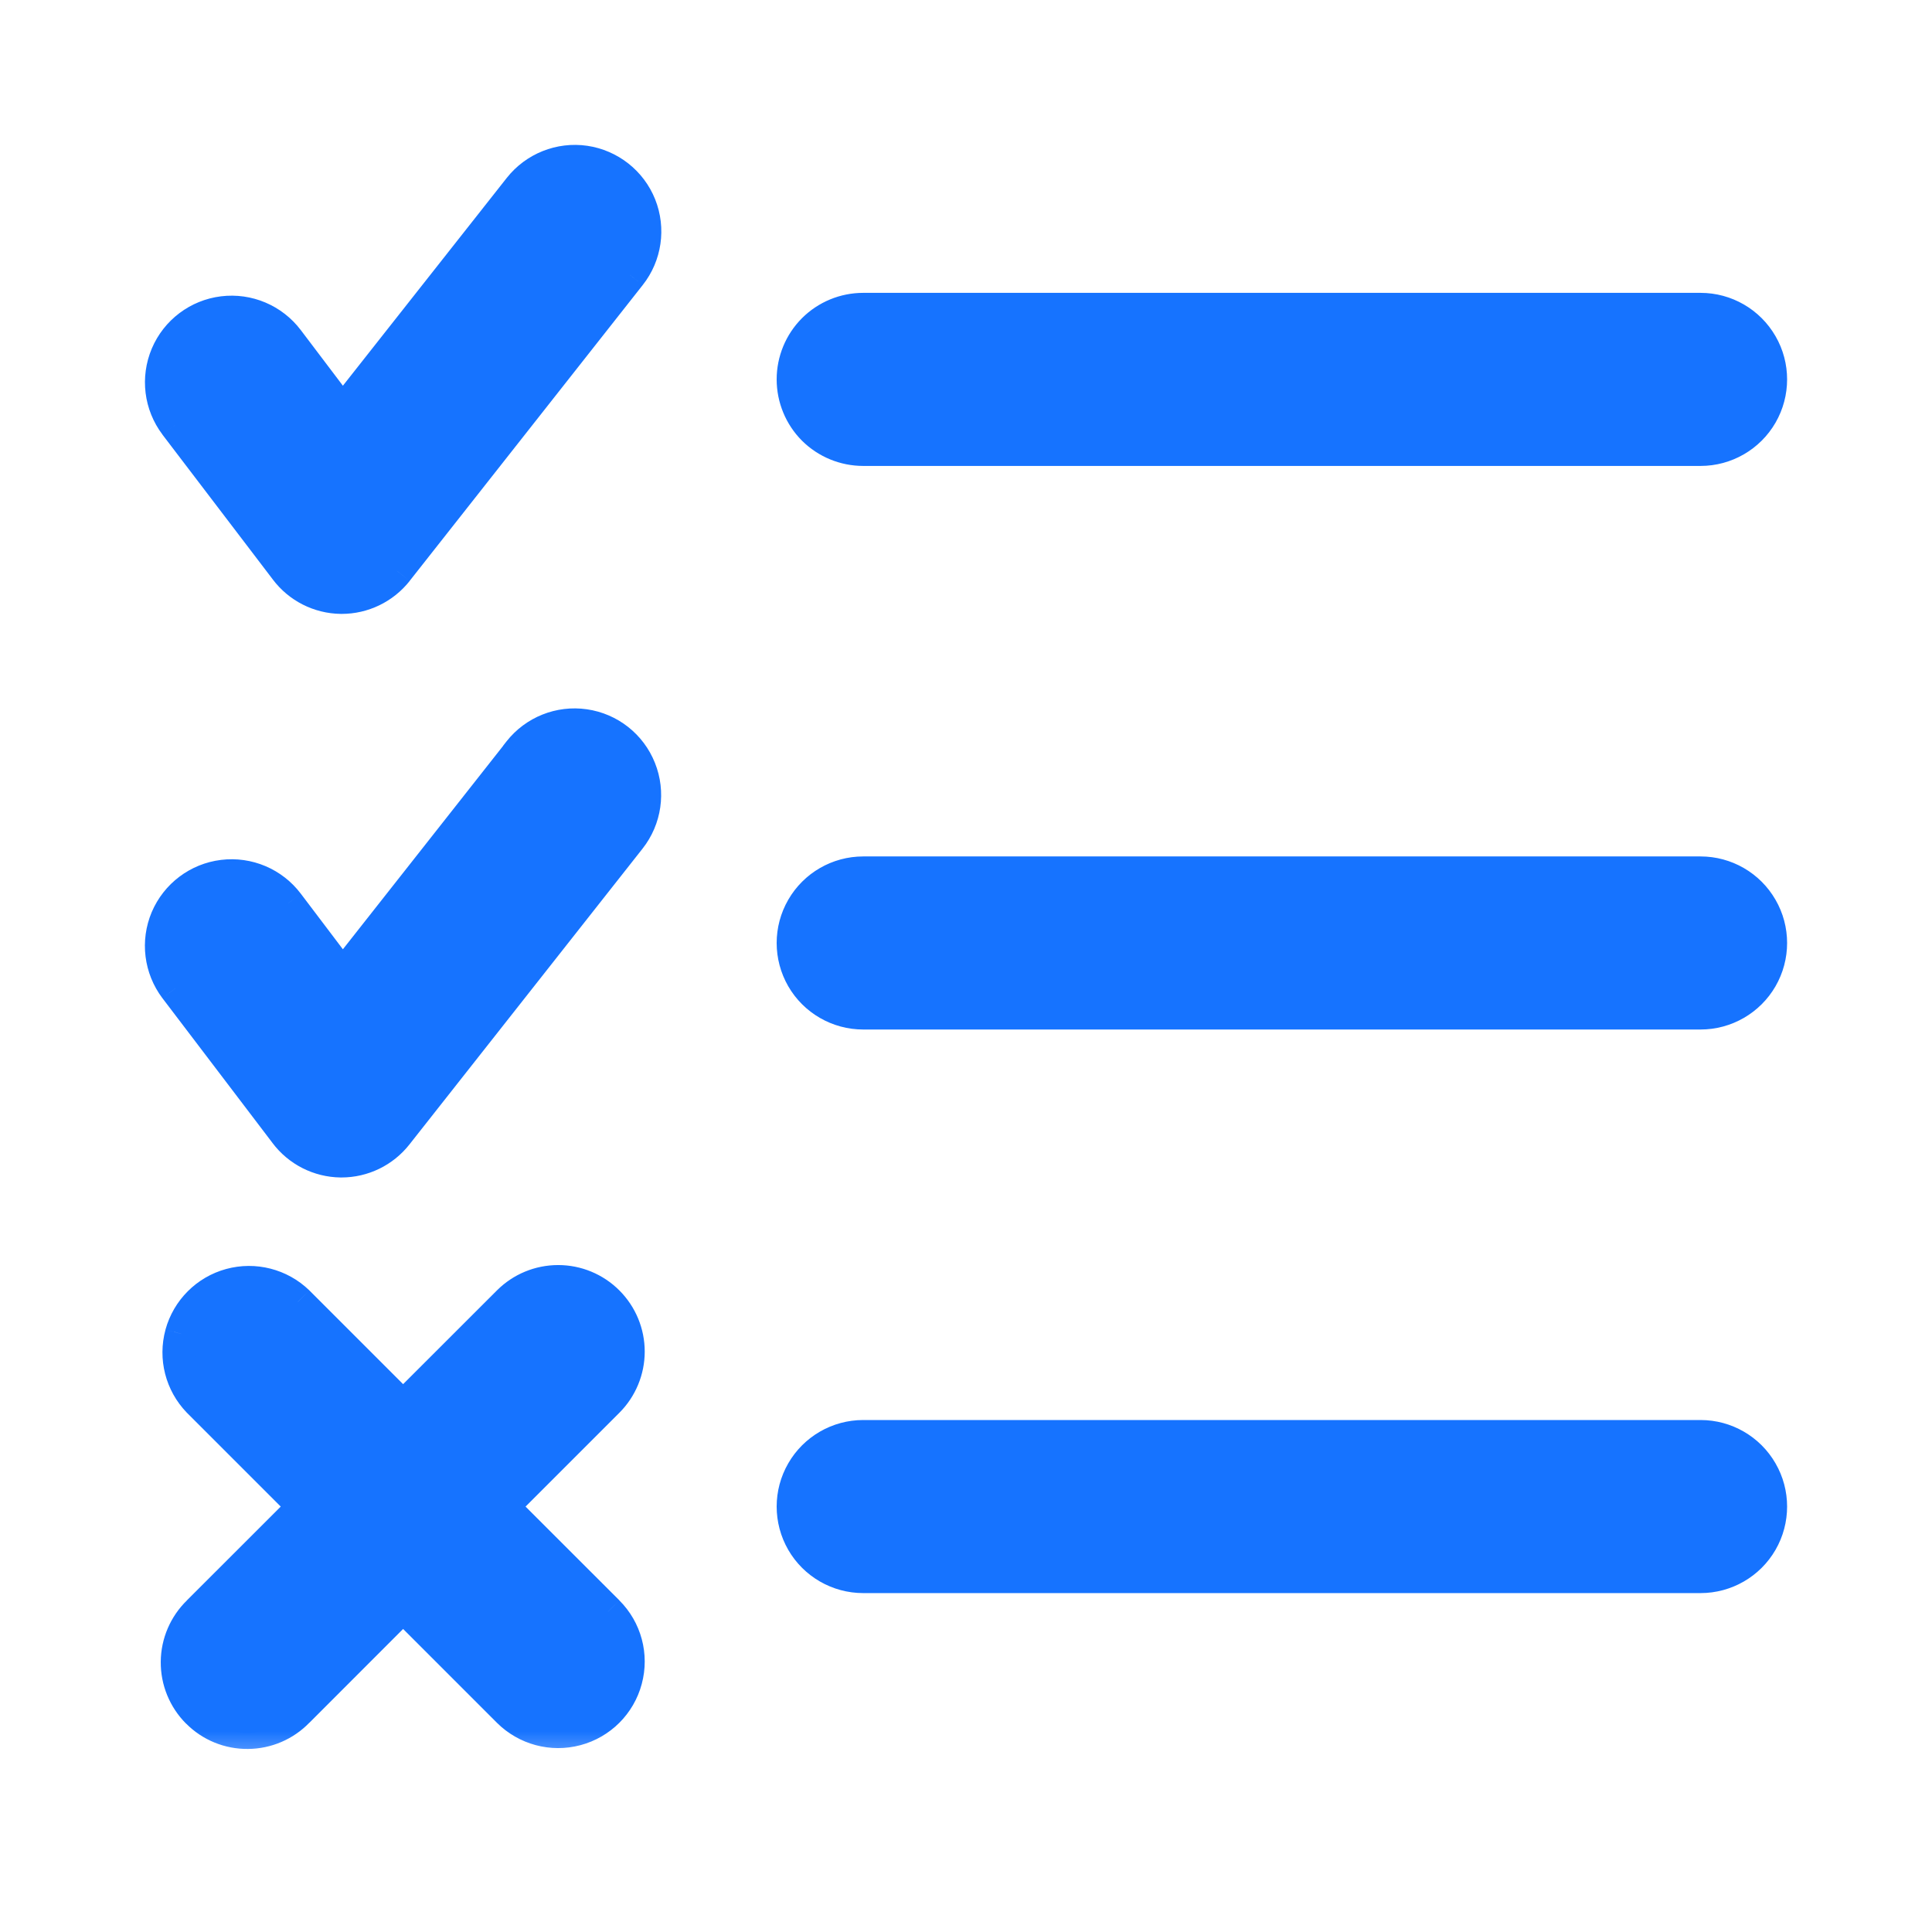 <svg width="24" height="24" viewBox="0 0 24 24" fill="none" xmlns="http://www.w3.org/2000/svg">
<mask id="path-1-outside-1_5614_8970" maskUnits="userSpaceOnUse" x="1" y="1" width="22" height="21" fill="black">
<rect fill="white" x="1" y="1" width="22" height="21"/>
<path d="M9.848 4.713C9.848 4.481 9.94 4.259 10.104 4.095C10.268 3.93 10.491 3.838 10.723 3.838H21.125C21.437 3.838 21.726 4.005 21.883 4.276C22.039 4.547 22.039 4.88 21.883 5.151C21.726 5.422 21.437 5.588 21.125 5.588H10.723C10.491 5.588 10.268 5.496 10.104 5.332C9.94 5.168 9.848 4.945 9.848 4.713ZM3.547 7.076C3.71 7.294 3.965 7.423 4.236 7.426H4.245C4.513 7.426 4.766 7.303 4.932 7.093L7.827 3.417C8.021 3.172 8.069 2.842 7.953 2.551C7.837 2.261 7.575 2.054 7.266 2.009C6.957 1.964 6.647 2.088 6.453 2.333L4.256 5.118L3.577 4.221C3.389 3.971 3.081 3.841 2.77 3.879C2.459 3.918 2.192 4.119 2.07 4.407C1.948 4.696 1.989 5.028 2.177 5.278L3.547 7.076ZM21.125 10.839H10.723C10.41 10.839 10.121 11.006 9.965 11.277C9.808 11.547 9.808 11.881 9.965 12.152C10.121 12.422 10.41 12.589 10.723 12.589H21.125C21.437 12.589 21.726 12.422 21.883 12.152C22.039 11.881 22.039 11.547 21.883 11.277C21.726 11.006 21.437 10.839 21.125 10.839ZM6.449 9.336L4.256 12.119L3.577 11.222C3.388 10.972 3.081 10.842 2.77 10.88C2.459 10.919 2.192 11.12 2.07 11.408C1.947 11.697 1.988 12.028 2.177 12.279L3.544 14.077C3.707 14.294 3.962 14.424 4.233 14.427H4.242C4.51 14.427 4.763 14.304 4.929 14.094L7.825 10.418C8.018 10.172 8.066 9.842 7.95 9.551C7.834 9.261 7.572 9.054 7.262 9.009C6.953 8.964 6.643 9.088 6.449 9.334L6.449 9.336ZM21.125 17.84H10.723C10.41 17.84 10.121 18.007 9.965 18.278C9.808 18.548 9.808 18.882 9.965 19.153C10.121 19.424 10.41 19.59 10.723 19.59H21.125C21.437 19.59 21.726 19.424 21.883 19.153C22.039 18.882 22.039 18.548 21.883 18.278C21.726 18.007 21.437 17.84 21.125 17.84ZM7.553 16.171C7.388 16.007 7.166 15.915 6.934 15.915C6.701 15.915 6.479 16.007 6.314 16.171L5.008 17.478L3.701 16.171C3.479 15.957 3.16 15.875 2.862 15.957C2.564 16.039 2.331 16.271 2.249 16.569C2.168 16.867 2.249 17.186 2.464 17.409L3.77 18.715L2.464 20.022C2.295 20.185 2.199 20.409 2.197 20.644C2.195 20.878 2.287 21.104 2.453 21.27C2.619 21.436 2.845 21.528 3.079 21.526C3.314 21.524 3.538 21.428 3.701 21.259L5.008 19.953L6.314 21.259C6.536 21.48 6.858 21.567 7.16 21.486C7.462 21.405 7.698 21.169 7.779 20.867C7.86 20.565 7.774 20.243 7.553 20.022L6.245 18.715L7.553 17.409C7.716 17.245 7.809 17.022 7.809 16.79C7.809 16.558 7.717 16.335 7.553 16.171Z"/>
</mask>
<path d="M9.848 4.713C9.848 4.481 9.94 4.259 10.104 4.095C10.268 3.93 10.491 3.838 10.723 3.838H21.125C21.437 3.838 21.726 4.005 21.883 4.276C22.039 4.547 22.039 4.88 21.883 5.151C21.726 5.422 21.437 5.588 21.125 5.588H10.723C10.491 5.588 10.268 5.496 10.104 5.332C9.94 5.168 9.848 4.945 9.848 4.713ZM3.547 7.076C3.71 7.294 3.965 7.423 4.236 7.426H4.245C4.513 7.426 4.766 7.303 4.932 7.093L7.827 3.417C8.021 3.172 8.069 2.842 7.953 2.551C7.837 2.261 7.575 2.054 7.266 2.009C6.957 1.964 6.647 2.088 6.453 2.333L4.256 5.118L3.577 4.221C3.389 3.971 3.081 3.841 2.77 3.879C2.459 3.918 2.192 4.119 2.07 4.407C1.948 4.696 1.989 5.028 2.177 5.278L3.547 7.076ZM21.125 10.839H10.723C10.41 10.839 10.121 11.006 9.965 11.277C9.808 11.547 9.808 11.881 9.965 12.152C10.121 12.422 10.41 12.589 10.723 12.589H21.125C21.437 12.589 21.726 12.422 21.883 12.152C22.039 11.881 22.039 11.547 21.883 11.277C21.726 11.006 21.437 10.839 21.125 10.839ZM6.449 9.336L4.256 12.119L3.577 11.222C3.388 10.972 3.081 10.842 2.77 10.88C2.459 10.919 2.192 11.12 2.07 11.408C1.947 11.697 1.988 12.028 2.177 12.279L3.544 14.077C3.707 14.294 3.962 14.424 4.233 14.427H4.242C4.51 14.427 4.763 14.304 4.929 14.094L7.825 10.418C8.018 10.172 8.066 9.842 7.95 9.551C7.834 9.261 7.572 9.054 7.262 9.009C6.953 8.964 6.643 9.088 6.449 9.334L6.449 9.336ZM21.125 17.84H10.723C10.41 17.84 10.121 18.007 9.965 18.278C9.808 18.548 9.808 18.882 9.965 19.153C10.121 19.424 10.41 19.59 10.723 19.59H21.125C21.437 19.59 21.726 19.424 21.883 19.153C22.039 18.882 22.039 18.548 21.883 18.278C21.726 18.007 21.437 17.84 21.125 17.84ZM7.553 16.171C7.388 16.007 7.166 15.915 6.934 15.915C6.701 15.915 6.479 16.007 6.314 16.171L5.008 17.478L3.701 16.171C3.479 15.957 3.16 15.875 2.862 15.957C2.564 16.039 2.331 16.271 2.249 16.569C2.168 16.867 2.249 17.186 2.464 17.409L3.77 18.715L2.464 20.022C2.295 20.185 2.199 20.409 2.197 20.644C2.195 20.878 2.287 21.104 2.453 21.27C2.619 21.436 2.845 21.528 3.079 21.526C3.314 21.524 3.538 21.428 3.701 21.259L5.008 19.953L6.314 21.259C6.536 21.48 6.858 21.567 7.16 21.486C7.462 21.405 7.698 21.169 7.779 20.867C7.86 20.565 7.774 20.243 7.553 20.022L6.245 18.715L7.553 17.409C7.716 17.245 7.809 17.022 7.809 16.79C7.809 16.558 7.717 16.335 7.553 16.171Z" fill="#1673FF"/>
<path d="M21.883 4.276L22.056 4.176L22.056 4.176L21.883 4.276ZM21.883 5.151L22.056 5.251L22.056 5.251L21.883 5.151ZM3.547 7.076L3.707 6.956L3.706 6.955L3.547 7.076ZM4.236 7.426L4.234 7.626H4.236V7.426ZM4.245 7.426V7.626L4.245 7.626L4.245 7.426ZM4.932 7.093L5.089 7.217L5.089 7.216L4.932 7.093ZM7.827 3.417L7.67 3.293L7.67 3.294L7.827 3.417ZM7.266 2.009L7.295 1.811L7.295 1.811L7.266 2.009ZM6.453 2.333L6.296 2.209L6.296 2.209L6.453 2.333ZM4.256 5.118L4.097 5.239L4.253 5.446L4.413 5.242L4.256 5.118ZM3.577 4.221L3.418 4.342L3.418 4.342L3.577 4.221ZM2.77 3.879L2.745 3.681L2.745 3.681L2.77 3.879ZM2.07 4.407L2.254 4.485L2.254 4.485L2.07 4.407ZM2.177 5.278L2.018 5.398L2.018 5.399L2.177 5.278ZM9.965 11.277L9.792 11.177L9.792 11.177L9.965 11.277ZM9.965 12.152L9.792 12.252L9.792 12.252L9.965 12.152ZM21.883 12.152L22.056 12.252L22.056 12.252L21.883 12.152ZM21.883 11.277L22.056 11.177L22.056 11.177L21.883 11.277ZM6.449 9.336L6.606 9.459L6.649 9.404L6.649 9.334L6.449 9.336ZM4.256 12.119L4.097 12.24L4.253 12.447L4.413 12.243L4.256 12.119ZM3.577 11.222L3.417 11.343L3.418 11.343L3.577 11.222ZM2.77 10.88L2.745 10.682L2.745 10.682L2.77 10.88ZM2.07 11.408L2.254 11.486L2.254 11.486L2.07 11.408ZM2.177 12.279L2.017 12.399L2.018 12.4L2.177 12.279ZM3.544 14.077L3.704 13.957L3.703 13.956L3.544 14.077ZM4.233 14.427L4.231 14.627H4.233V14.427ZM4.242 14.427V14.627H4.242L4.242 14.427ZM4.929 14.094L5.086 14.217L5.086 14.217L4.929 14.094ZM7.825 10.418L7.982 10.542L7.982 10.542L7.825 10.418ZM7.95 9.551L8.136 9.477L8.136 9.477L7.95 9.551ZM7.262 9.009L7.234 9.207L7.234 9.207L7.262 9.009ZM6.449 9.334L6.292 9.21L6.249 9.265L6.249 9.335L6.449 9.334ZM9.965 18.278L9.792 18.178L9.792 18.178L9.965 18.278ZM9.965 19.153L9.792 19.253L9.792 19.253L9.965 19.153ZM21.883 19.153L22.056 19.253L22.056 19.253L21.883 19.153ZM21.883 18.278L22.056 18.178L22.056 18.178L21.883 18.278ZM7.553 16.171L7.694 16.03L7.553 16.171ZM6.314 16.171L6.456 16.313L6.456 16.313L6.314 16.171ZM5.008 17.478L4.866 17.619L5.008 17.761L5.149 17.619L5.008 17.478ZM3.701 16.171L3.843 16.03L3.84 16.027L3.701 16.171ZM2.862 15.957L2.809 15.764L2.809 15.764L2.862 15.957ZM2.249 16.569L2.056 16.516L2.056 16.517L2.249 16.569ZM2.464 17.409L2.32 17.548L2.322 17.55L2.464 17.409ZM3.77 18.715L3.912 18.857L4.053 18.715L3.912 18.574L3.77 18.715ZM2.464 20.022L2.603 20.166L2.605 20.163L2.464 20.022ZM2.197 20.644L2.397 20.645L2.397 20.645L2.197 20.644ZM2.453 21.27L2.595 21.129L2.594 21.129L2.453 21.27ZM3.079 21.526L3.081 21.726L3.081 21.726L3.079 21.526ZM3.701 21.259L3.56 21.118L3.557 21.12L3.701 21.259ZM5.008 19.953L5.149 19.811L5.008 19.67L4.866 19.811L5.008 19.953ZM6.314 21.259L6.456 21.118L6.456 21.118L6.314 21.259ZM7.16 21.486L7.211 21.679L7.211 21.679L7.16 21.486ZM7.779 20.867L7.586 20.815L7.586 20.815L7.779 20.867ZM7.553 20.022L7.694 19.881L7.694 19.88L7.553 20.022ZM6.245 18.715L6.104 18.574L5.962 18.715L6.104 18.857L6.245 18.715ZM7.553 17.409L7.694 17.55L7.694 17.55L7.553 17.409ZM10.047 4.713C10.047 4.534 10.119 4.362 10.245 4.236L9.962 3.953C9.761 4.155 9.648 4.428 9.648 4.713H10.047ZM10.245 4.236C10.372 4.109 10.544 4.038 10.723 4.038V3.638C10.438 3.638 10.164 3.751 9.962 3.953L10.245 4.236ZM10.723 4.038H21.125V3.638H10.723V4.038ZM21.125 4.038C21.366 4.038 21.589 4.167 21.71 4.376L22.056 4.176C21.864 3.843 21.509 3.638 21.125 3.638V4.038ZM21.71 4.376C21.83 4.585 21.83 4.842 21.71 5.051L22.056 5.251C22.248 4.918 22.248 4.508 22.056 4.176L21.71 4.376ZM21.71 5.051C21.589 5.26 21.366 5.388 21.125 5.388V5.788C21.509 5.788 21.864 5.583 22.056 5.251L21.71 5.051ZM21.125 5.388H10.723V5.788H21.125V5.388ZM10.723 5.388C10.544 5.388 10.372 5.317 10.245 5.191L9.962 5.474C10.164 5.675 10.438 5.788 10.723 5.788V5.388ZM10.245 5.191C10.119 5.064 10.047 4.892 10.047 4.713H9.648C9.648 4.998 9.761 5.272 9.962 5.474L10.245 5.191ZM3.387 7.196C3.587 7.463 3.9 7.622 4.234 7.626L4.239 7.226C4.029 7.224 3.833 7.124 3.707 6.956L3.387 7.196ZM4.236 7.626H4.245V7.226H4.236V7.626ZM4.245 7.626C4.574 7.626 4.885 7.475 5.089 7.217L4.775 6.969C4.647 7.131 4.452 7.226 4.245 7.226L4.245 7.626ZM5.089 7.216L7.984 3.541L7.67 3.294L4.775 6.969L5.089 7.216ZM7.984 3.541C8.222 3.24 8.281 2.834 8.139 2.477L7.767 2.625C7.856 2.849 7.819 3.104 7.67 3.293L7.984 3.541ZM8.139 2.477C7.997 2.121 7.675 1.867 7.295 1.811L7.237 2.207C7.476 2.242 7.678 2.401 7.767 2.625L8.139 2.477ZM7.295 1.811C6.915 1.756 6.534 1.908 6.296 2.209L6.61 2.457C6.759 2.268 6.998 2.172 7.237 2.207L7.295 1.811ZM6.296 2.209L4.099 4.995L4.413 5.242L6.61 2.457L6.296 2.209ZM4.416 4.998L3.737 4.101L3.418 4.342L4.097 5.239L4.416 4.998ZM3.737 4.101C3.505 3.794 3.127 3.634 2.745 3.681L2.794 4.078C3.034 4.048 3.272 4.149 3.418 4.342L3.737 4.101ZM2.745 3.681C2.364 3.728 2.036 3.975 1.886 4.329L2.254 4.485C2.348 4.263 2.554 4.107 2.794 4.078L2.745 3.681ZM1.886 4.329C1.736 4.684 1.786 5.091 2.018 5.398L2.337 5.157C2.191 4.964 2.16 4.708 2.254 4.485L1.886 4.329ZM2.018 5.399L3.388 7.197L3.706 6.955L2.336 5.157L2.018 5.399ZM21.125 10.639H10.723V11.039H21.125V10.639ZM10.723 10.639C10.339 10.639 9.984 10.844 9.792 11.177L10.138 11.377C10.259 11.168 10.482 11.039 10.723 11.039V10.639ZM9.792 11.177C9.6 11.509 9.6 11.919 9.792 12.252L10.138 12.052C10.017 11.843 10.017 11.585 10.138 11.377L9.792 11.177ZM9.792 12.252C9.984 12.584 10.339 12.789 10.723 12.789V12.389C10.482 12.389 10.259 12.261 10.138 12.052L9.792 12.252ZM10.723 12.789H21.125V12.389H10.723V12.789ZM21.125 12.789C21.509 12.789 21.864 12.584 22.056 12.252L21.71 12.052C21.589 12.261 21.366 12.389 21.125 12.389V12.789ZM22.056 12.252C22.248 11.919 22.248 11.509 22.056 11.177L21.71 11.377C21.83 11.585 21.83 11.843 21.71 12.052L22.056 12.252ZM22.056 11.177C21.864 10.844 21.509 10.639 21.125 10.639V11.039C21.366 11.039 21.589 11.168 21.71 11.377L22.056 11.177ZM6.292 9.212L4.099 11.996L4.413 12.243L6.606 9.459L6.292 9.212ZM4.416 11.999L3.737 11.102L3.418 11.343L4.097 12.24L4.416 11.999ZM3.737 11.102C3.505 10.795 3.127 10.635 2.745 10.682L2.794 11.079C3.034 11.049 3.272 11.15 3.417 11.343L3.737 11.102ZM2.745 10.682C2.363 10.729 2.036 10.976 1.885 11.33L2.254 11.486C2.348 11.264 2.554 11.108 2.794 11.079L2.745 10.682ZM1.885 11.33C1.735 11.685 1.786 12.092 2.017 12.399L2.337 12.158C2.191 11.965 2.159 11.709 2.254 11.486L1.885 11.33ZM2.018 12.4L3.385 14.198L3.703 13.956L2.336 12.158L2.018 12.4ZM3.384 14.197C3.584 14.464 3.897 14.623 4.231 14.627L4.236 14.227C4.026 14.224 3.83 14.125 3.704 13.957L3.384 14.197ZM4.233 14.627H4.242V14.227H4.233V14.627ZM4.242 14.627C4.571 14.627 4.882 14.476 5.086 14.217L4.772 13.97C4.644 14.132 4.449 14.227 4.242 14.227L4.242 14.627ZM5.086 14.217L7.982 10.542L7.668 10.294L4.772 13.97L5.086 14.217ZM7.982 10.542C8.22 10.24 8.279 9.834 8.136 9.477L7.765 9.625C7.854 9.85 7.817 10.105 7.668 10.294L7.982 10.542ZM8.136 9.477C7.994 9.12 7.672 8.866 7.291 8.811L7.234 9.207C7.473 9.242 7.675 9.401 7.765 9.626L8.136 9.477ZM7.291 8.811C6.911 8.756 6.53 8.908 6.292 9.21L6.606 9.458C6.756 9.268 6.995 9.173 7.234 9.207L7.291 8.811ZM6.249 9.335L6.249 9.337L6.649 9.334L6.649 9.333L6.249 9.335ZM21.125 17.64H10.723V18.04H21.125V17.64ZM10.723 17.64C10.339 17.64 9.984 17.845 9.792 18.178L10.138 18.378C10.259 18.169 10.482 18.04 10.723 18.04V17.64ZM9.792 18.178C9.6 18.51 9.6 18.92 9.792 19.253L10.138 19.053C10.017 18.844 10.017 18.587 10.138 18.378L9.792 18.178ZM9.792 19.253C9.984 19.585 10.339 19.79 10.723 19.79V19.39C10.482 19.39 10.259 19.262 10.138 19.053L9.792 19.253ZM10.723 19.79H21.125V19.39H10.723V19.79ZM21.125 19.79C21.509 19.79 21.864 19.585 22.056 19.253L21.71 19.053C21.589 19.262 21.366 19.39 21.125 19.39V19.79ZM22.056 19.253C22.248 18.92 22.248 18.51 22.056 18.178L21.71 18.378C21.83 18.587 21.83 18.844 21.71 19.053L22.056 19.253ZM22.056 18.178C21.864 17.845 21.509 17.64 21.125 17.64V18.04C21.366 18.04 21.589 18.169 21.71 18.378L22.056 18.178ZM7.694 16.03C7.492 15.828 7.219 15.715 6.934 15.715V16.115C7.113 16.115 7.285 16.186 7.411 16.313L7.694 16.03ZM6.934 15.715C6.648 15.715 6.375 15.828 6.173 16.03L6.456 16.313C6.583 16.186 6.754 16.115 6.934 16.115V15.715ZM6.173 16.03L4.866 17.336L5.149 17.619L6.456 16.313L6.173 16.03ZM5.149 17.336L3.843 16.03L3.56 16.313L4.866 17.619L5.149 17.336ZM3.84 16.027C3.567 15.764 3.175 15.664 2.809 15.764L2.915 16.15C3.145 16.087 3.391 16.15 3.562 16.315L3.84 16.027ZM2.809 15.764C2.443 15.864 2.157 16.15 2.056 16.516L2.442 16.622C2.505 16.392 2.685 16.213 2.915 16.15L2.809 15.764ZM2.056 16.517C1.956 16.883 2.056 17.274 2.32 17.548L2.608 17.27C2.442 17.098 2.379 16.852 2.442 16.622L2.056 16.517ZM2.322 17.55L3.629 18.857L3.912 18.574L2.605 17.267L2.322 17.55ZM3.629 18.574L2.322 19.88L2.605 20.163L3.912 18.857L3.629 18.574ZM2.325 19.878C2.118 20.078 1.999 20.354 1.997 20.642L2.397 20.645C2.398 20.464 2.473 20.291 2.603 20.166L2.325 19.878ZM1.997 20.642C1.994 20.93 2.108 21.208 2.312 21.412L2.594 21.129C2.466 21 2.395 20.826 2.397 20.645L1.997 20.642ZM2.312 21.411C2.515 21.616 2.793 21.729 3.081 21.726L3.078 21.326C2.897 21.328 2.722 21.257 2.595 21.129L2.312 21.411ZM3.081 21.726C3.369 21.724 3.645 21.606 3.845 21.398L3.557 21.12C3.432 21.25 3.259 21.325 3.078 21.326L3.081 21.726ZM3.843 21.401L5.149 20.094L4.866 19.811L3.56 21.118L3.843 21.401ZM4.866 20.094L6.173 21.401L6.456 21.118L5.149 19.811L4.866 20.094ZM6.173 21.401C6.445 21.672 6.84 21.778 7.211 21.679L7.108 21.293C6.875 21.355 6.627 21.288 6.456 21.118L6.173 21.401ZM7.211 21.679C7.583 21.58 7.873 21.29 7.972 20.919L7.586 20.815C7.523 21.049 7.341 21.23 7.108 21.293L7.211 21.679ZM7.972 20.919C8.072 20.548 7.966 20.152 7.694 19.881L7.411 20.163C7.582 20.334 7.648 20.582 7.586 20.815L7.972 20.919ZM7.694 19.88L6.387 18.574L6.104 18.857L7.411 20.163L7.694 19.88ZM6.387 18.857L7.694 17.55L7.411 17.267L6.104 18.574L6.387 18.857ZM7.694 17.55C7.895 17.349 8.009 17.075 8.009 16.79H7.609C7.609 16.969 7.538 17.141 7.411 17.267L7.694 17.55ZM8.009 16.79C8.009 16.505 7.896 16.232 7.694 16.03L7.411 16.313C7.538 16.439 7.609 16.611 7.609 16.79H8.009Z" fill="#1673FF" mask="url(#path-1-outside-1_5614_8970)"/>
</svg>
